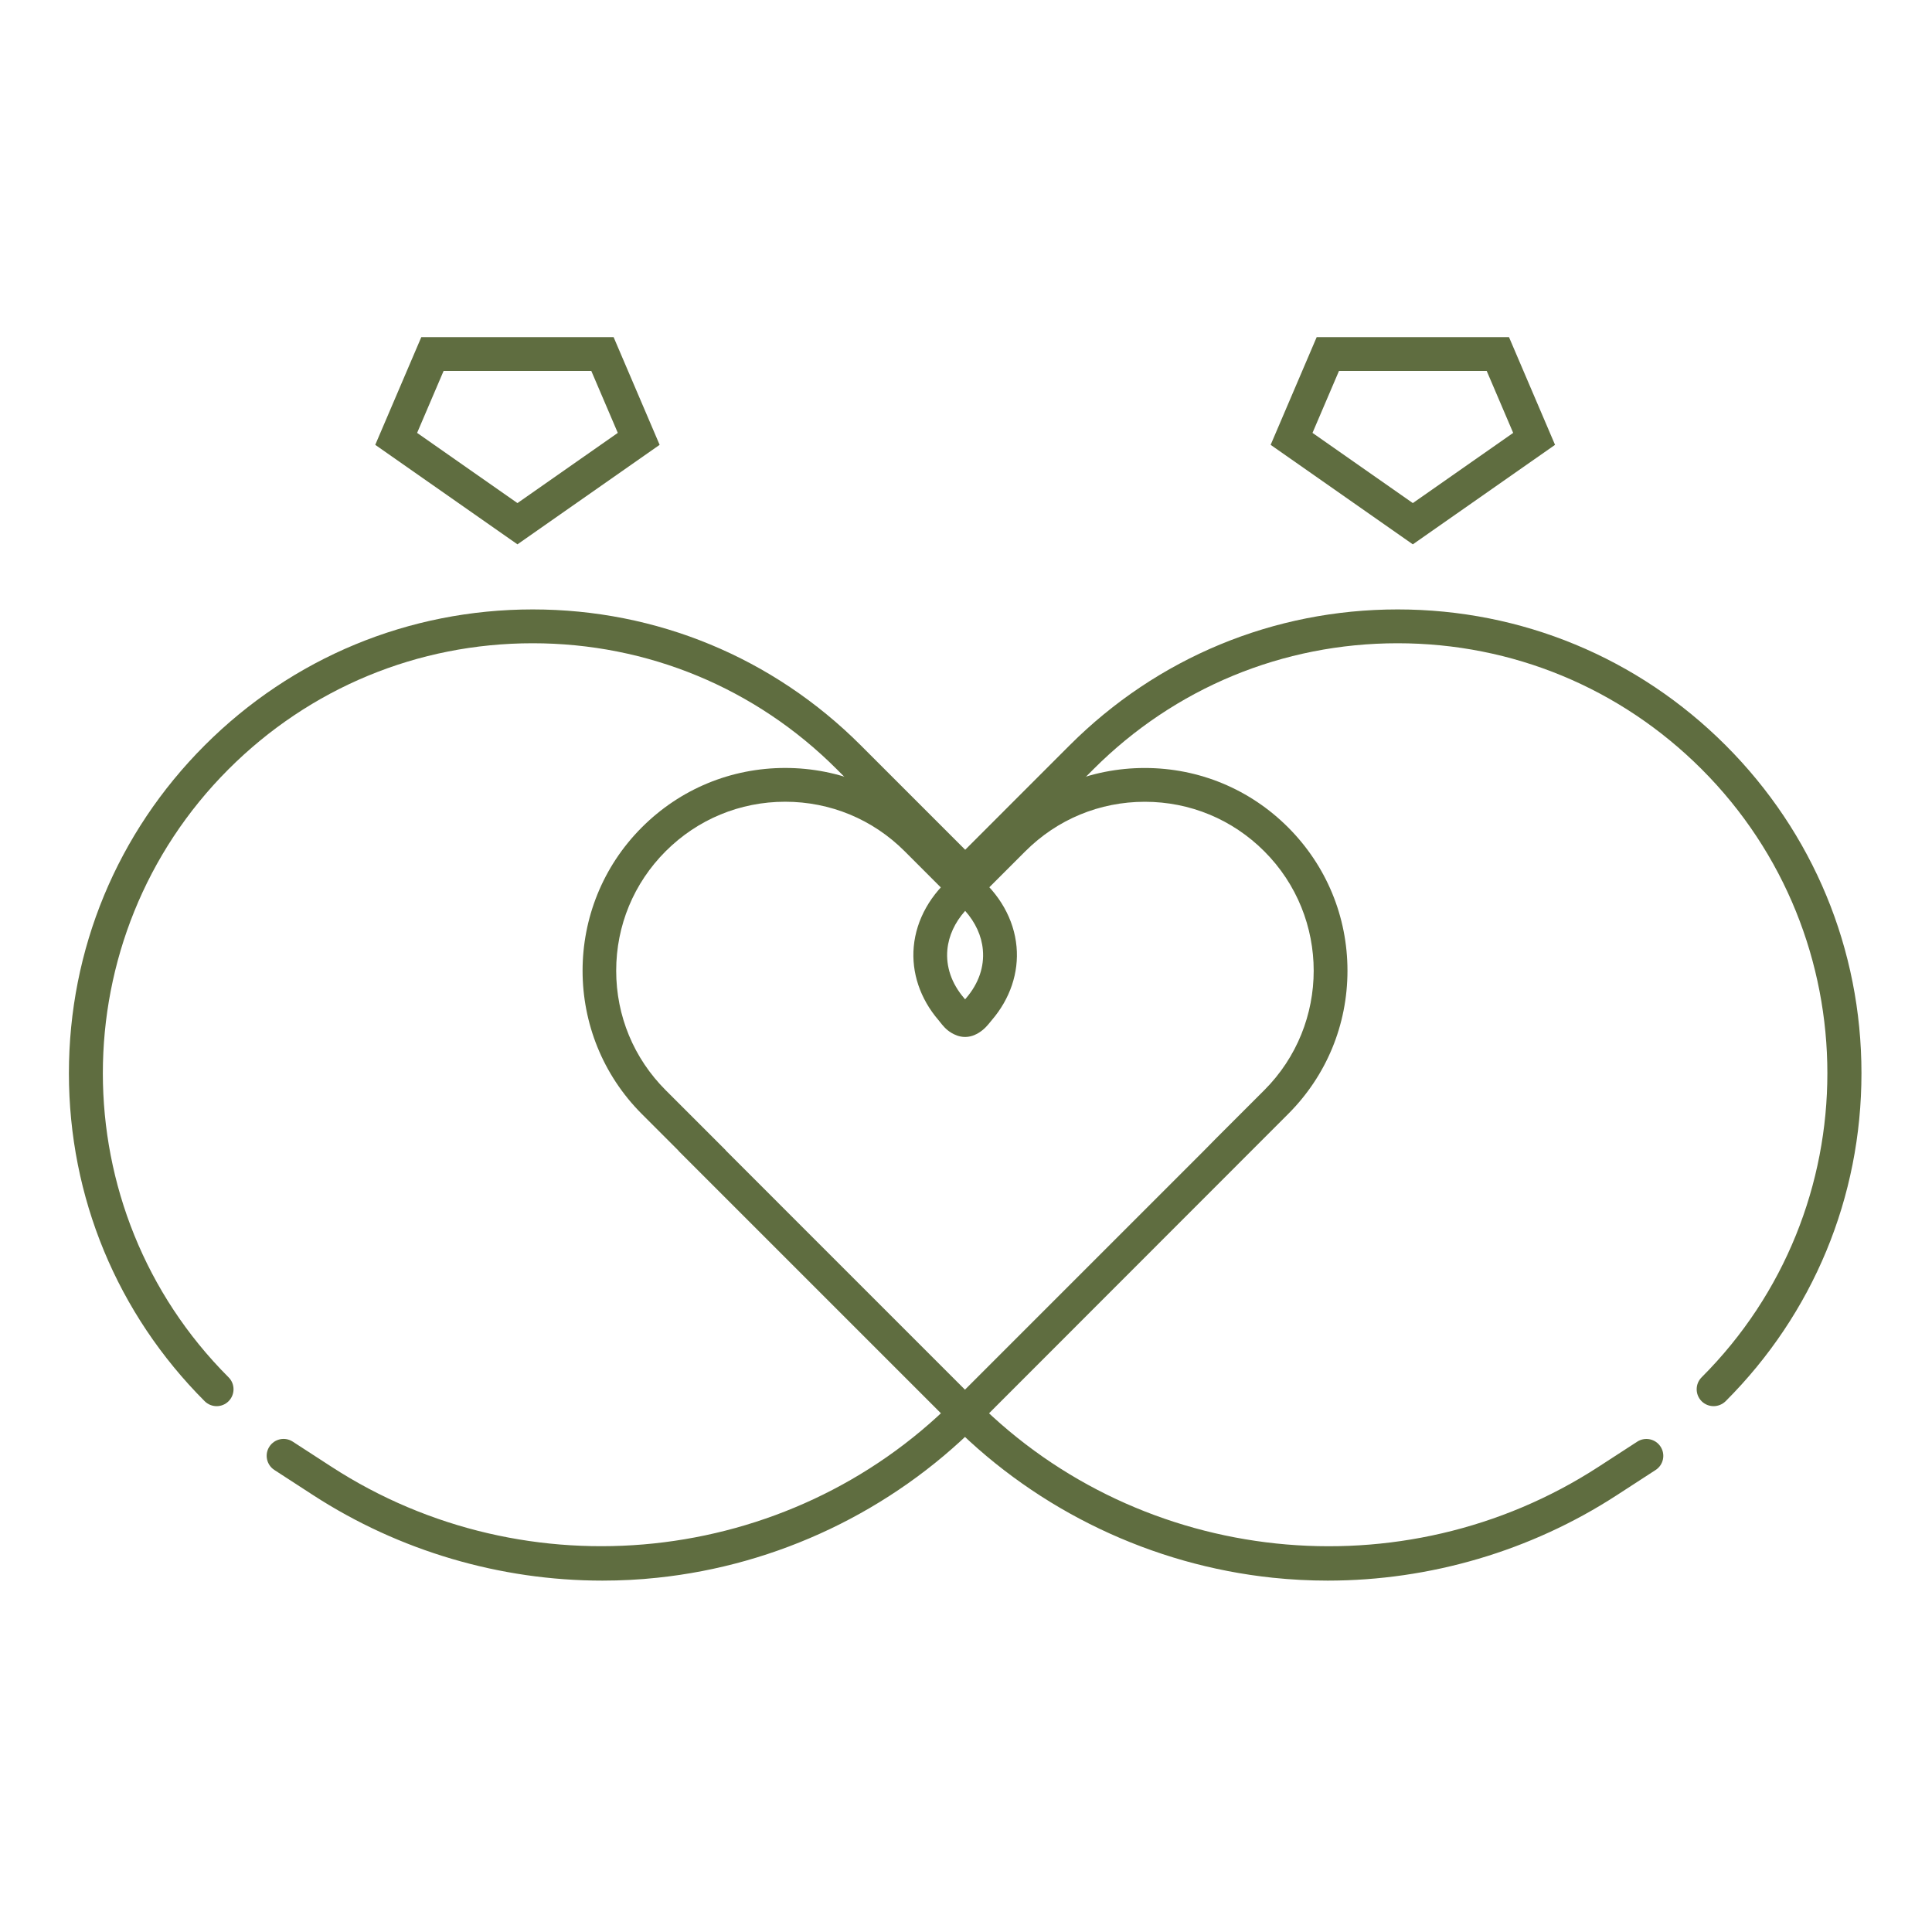 <svg xmlns="http://www.w3.org/2000/svg" xmlns:xlink="http://www.w3.org/1999/xlink" width="500" zoomAndPan="magnify" viewBox="0 0 375 375" height="500" preserveAspectRatio="xMidYMid meet" version="1.2"><defs><clipPath id="00084004a1"><path d="M 72 65.16 L 129 65.16 L 129 106 L 72 106 Z M 72 65.16 "/></clipPath><clipPath id="440e8b06bb"><path d="M 246 65.16 L 302 65.16 L 302 106 L 246 106 Z M 246 65.16 "/></clipPath></defs><g id="d6902d77a1"><path style=" stroke:none;fill-rule:nonzero;fill:#5f6d40;fill-opacity:1;" d="M 187.328 201.273 C 186.172 201.273 185.285 200.832 184.703 200.496 C 183.621 199.867 182.949 199.004 182.457 198.375 C 182.352 198.242 182.254 198.109 182.145 197.988 C 178.598 193.848 176.898 188.781 177.359 183.742 C 177.844 178.453 180.652 173.48 185.27 169.742 L 187.336 168.07 L 189.398 169.742 C 194.023 173.48 196.828 178.453 197.309 183.742 C 197.77 188.781 196.074 193.84 192.523 197.988 C 192.418 198.109 192.32 198.242 192.211 198.367 C 191.738 198.957 191.082 199.773 190.031 200.43 C 189.711 200.637 188.719 201.25 187.41 201.273 C 187.375 201.273 187.352 201.273 187.328 201.273 Z M 188.074 194.883 Z M 187.336 176.797 C 185.336 179.043 184.129 181.652 183.883 184.34 C 183.582 187.652 184.703 190.898 187.121 193.727 C 187.188 193.809 187.262 193.891 187.328 193.973 C 187.391 193.891 187.465 193.809 187.531 193.727 C 189.957 190.898 191.074 187.652 190.77 184.34 C 190.531 181.652 189.336 179.043 187.336 176.797 Z M 187.336 176.797 "/><path style=" stroke:none;fill-rule:nonzero;fill:#5f6d40;fill-opacity:1;" d="M 116.93 306.797 C 97.102 306.797 77.492 301.051 60.77 290.199 L 53.254 285.32 C 51.738 284.336 51.305 282.305 52.289 280.789 C 53.27 279.27 55.305 278.836 56.82 279.82 L 64.336 284.695 C 102.273 309.32 153.023 303.992 185.008 272.023 L 233.746 223.285 L 236 220.996 L 245.395 211.605 C 258.184 198.816 258.184 178.012 245.395 165.234 C 239.199 159.035 230.969 155.625 222.207 155.625 C 213.441 155.625 205.211 159.035 199.016 165.234 L 189.621 174.625 C 188.344 175.906 186.27 175.906 184.98 174.625 C 183.703 173.348 183.703 171.273 184.98 169.988 L 194.375 160.594 C 201.812 153.16 211.688 149.066 222.195 149.066 C 232.707 149.066 242.59 153.16 250.02 160.594 C 257.445 168.027 261.543 177.906 261.543 188.414 C 261.543 198.922 257.453 208.809 250.02 216.234 L 189.629 276.664 C 172.996 293.281 150.965 303.789 127.586 306.238 C 124.055 306.617 120.488 306.797 116.93 306.797 Z M 116.93 306.797 "/><path style=" stroke:none;fill-rule:nonzero;fill:#5f6d40;fill-opacity:1;" d="M 257.707 306.797 C 254.148 306.797 250.582 306.609 247.027 306.238 C 223.648 303.781 201.613 293.281 184.98 276.664 L 131.699 223.383 L 131.719 223.367 L 124.586 216.234 C 109.242 200.891 109.242 175.93 124.586 160.586 C 132.02 153.148 141.898 149.059 152.406 149.059 C 162.914 149.059 172.801 153.148 180.227 160.586 L 189.621 169.98 C 190.902 171.258 190.902 173.332 189.621 174.617 C 188.344 175.898 186.27 175.898 184.98 174.617 L 175.59 165.223 C 169.391 159.027 161.16 155.617 152.398 155.617 C 143.637 155.617 135.406 159.027 129.207 165.223 C 123.012 171.422 119.602 179.652 119.602 188.414 C 119.602 197.176 123.012 205.406 129.207 211.605 L 140.875 223.27 L 140.855 223.285 L 189.598 272.031 C 221.59 304 272.34 309.328 310.266 284.707 L 317.785 279.828 C 319.301 278.844 321.332 279.277 322.316 280.797 C 323.301 282.312 322.875 284.344 321.348 285.328 L 313.832 290.207 C 297.145 301.051 277.535 306.797 257.707 306.797 Z M 257.707 306.797 "/><path style=" stroke:none;fill-rule:nonzero;fill:#5f6d40;fill-opacity:1;" d="M 332.605 272.934 C 331.77 272.934 330.922 272.613 330.285 271.977 C 329.004 270.695 329.004 268.621 330.285 267.336 C 362.828 234.793 362.828 181.84 330.285 149.297 C 314.52 133.535 293.562 124.855 271.266 124.855 C 248.969 124.855 228.008 133.535 212.246 149.297 L 187.328 174.215 L 162.406 149.297 C 146.645 133.535 125.684 124.855 103.387 124.855 C 81.094 124.855 60.133 133.535 44.367 149.297 C 11.828 181.84 11.828 234.793 44.367 267.336 C 45.648 268.613 45.648 270.688 44.367 271.977 C 43.09 273.254 41.016 273.254 39.73 271.977 C 22.738 254.973 13.375 232.367 13.375 208.316 C 13.375 184.273 22.738 161.668 39.746 144.656 C 56.754 127.648 79.355 118.289 103.406 118.289 C 127.453 118.289 150.055 127.648 167.062 144.656 L 187.344 164.938 L 207.621 144.656 C 224.625 127.656 247.23 118.289 271.281 118.289 C 295.324 118.289 317.93 127.648 334.941 144.656 C 351.941 161.66 361.309 184.266 361.309 208.316 C 361.309 232.359 351.949 254.965 334.941 271.977 C 334.285 272.613 333.441 272.934 332.605 272.934 Z M 332.605 272.934 "/><g clip-rule="nonzero" clip-path="url(#00084004a1)"><path style=" stroke:none;fill-rule:nonzero;fill:#5f6d40;fill-opacity:1;" d="M 100.438 105.656 L 72.836 86.344 L 81.773 65.441 L 119.102 65.441 L 128.035 86.344 Z M 80.961 84.023 L 100.438 97.648 L 119.914 84.023 L 114.773 72 L 86.102 72 Z M 80.961 84.023 "/></g><g clip-rule="nonzero" clip-path="url(#440e8b06bb)"><path style=" stroke:none;fill-rule:nonzero;fill:#5f6d40;fill-opacity:1;" d="M 274.23 105.656 L 246.633 86.344 L 255.566 65.441 L 292.898 65.441 L 301.832 86.344 Z M 254.754 84.023 L 274.23 97.648 L 293.707 84.023 L 288.57 72 L 259.895 72 Z M 254.754 84.023 "/></g></g></svg>